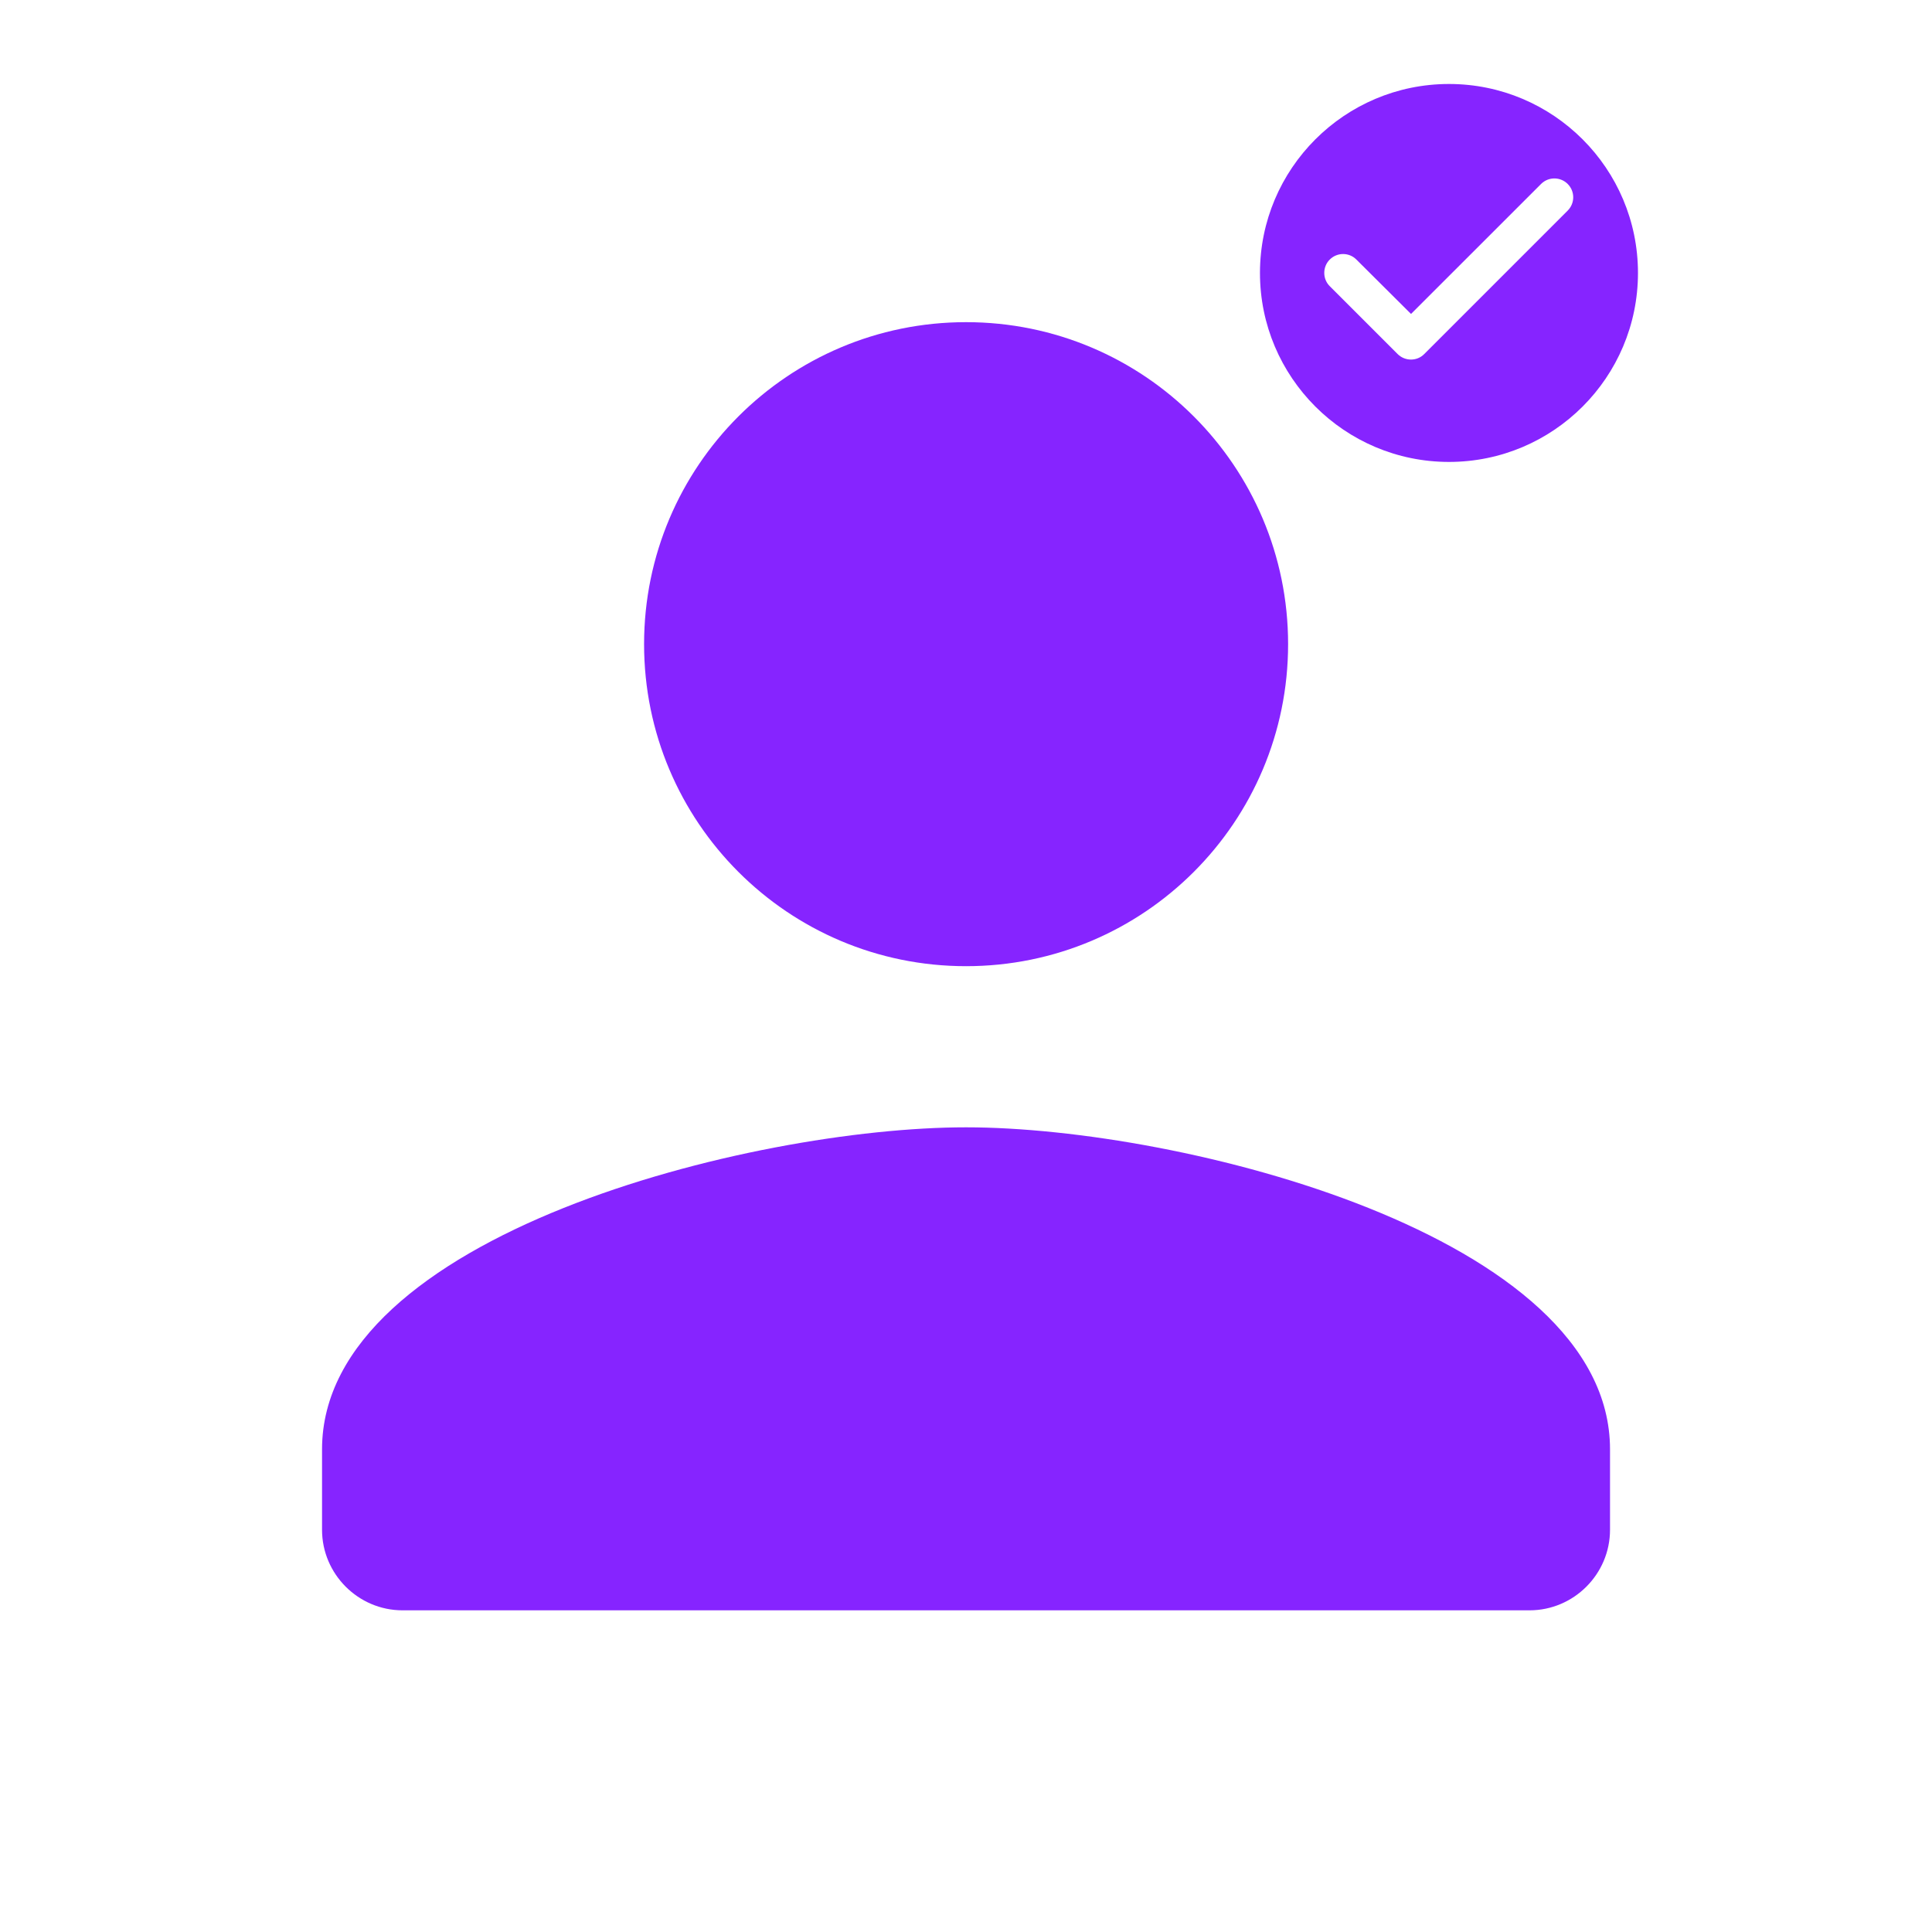 <svg xmlns="http://www.w3.org/2000/svg" width="32" height="32" viewBox="0 0 32 32" fill="none"><path fill-rule="evenodd" clip-rule="evenodd" d="M21.335 10.669C21.335 13.616 18.948 16.003 16.001 16.003C13.055 16.003 10.668 13.616 10.668 10.669C10.668 7.723 13.055 5.336 16.001 5.336C18.948 5.336 21.335 7.723 21.335 10.669ZM5.334 24.005C5.334 20.459 12.441 18.672 16.001 18.672C19.561 18.672 26.667 20.459 26.667 24.005V25.338C26.667 26.072 26.067 26.672 25.334 26.672H6.667C5.934 26.672 5.334 26.072 5.334 25.338V24.005Z" fill="#8624FF"/><path fill-rule="evenodd" clip-rule="evenodd" d="M20.869 4.521C20.869 2.793 22.272 1.391 24 1.391C25.728 1.391 27.13 2.793 27.13 4.521C27.13 6.249 25.728 7.651 24 7.651C22.272 7.651 20.869 6.249 20.869 4.521ZM22.025 4.74L23.149 5.864C23.271 5.986 23.471 5.986 23.59 5.864L25.966 3.488C26.088 3.366 26.088 3.169 25.966 3.047C25.844 2.925 25.647 2.925 25.525 3.047L23.371 5.2L22.466 4.299C22.345 4.177 22.147 4.177 22.025 4.299C21.966 4.357 21.934 4.437 21.934 4.52C21.934 4.602 21.966 4.682 22.025 4.74Z" fill="#8624FF"/></svg>